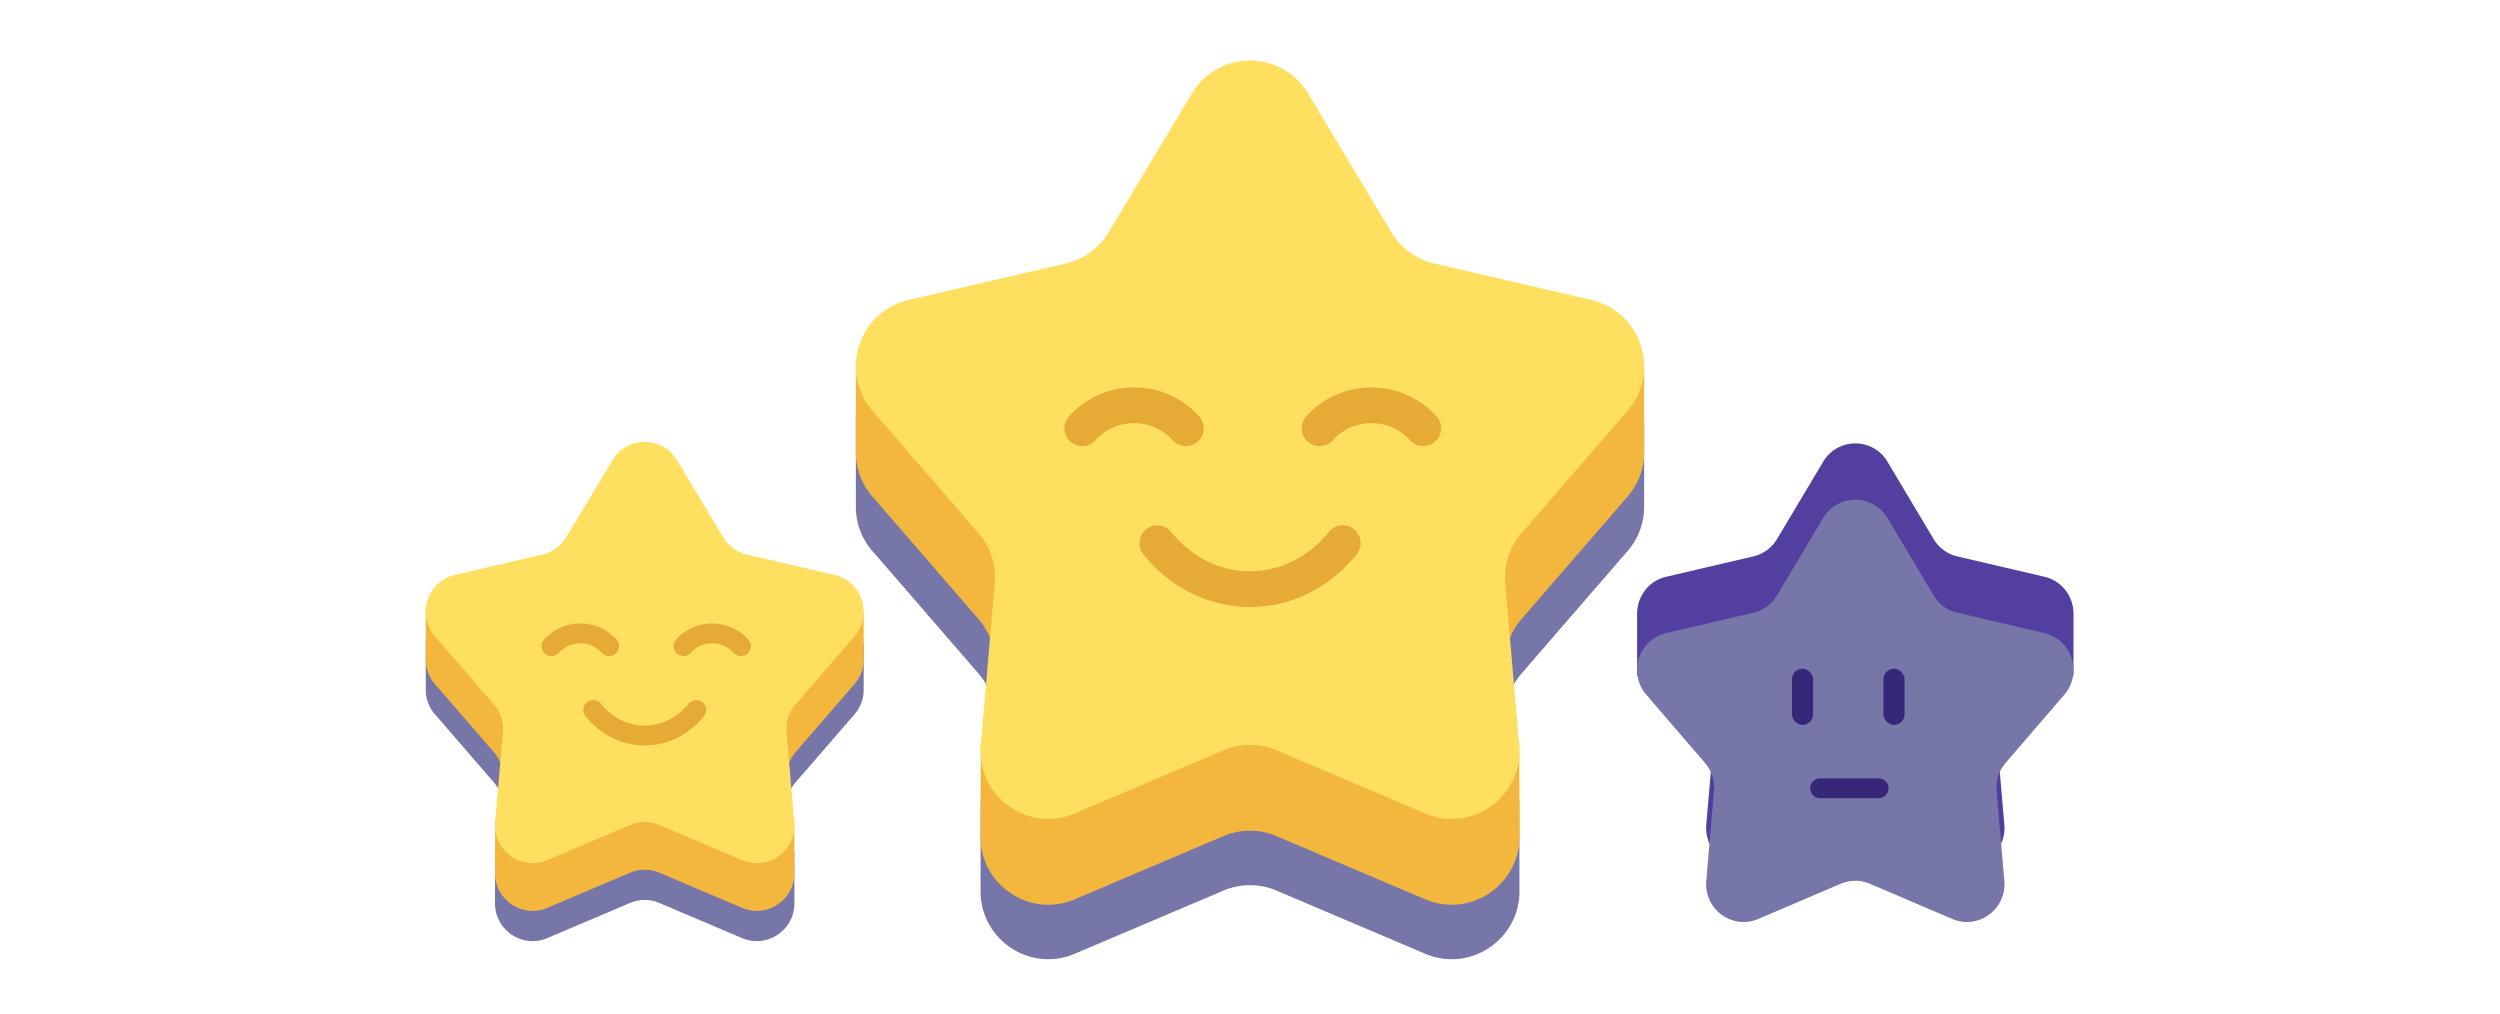 <svg width="296" height="120" fill="none" xmlns="http://www.w3.org/2000/svg"><g
    clip-path="url(#a)"
  ><path
      d="M141.123 27.683c3.12-5.198 10.635-5.198 13.755 0l9.864 16.434a8.028 8.028 0 0 0 5.067 3.691l17.945 4.167 6.913-1.931v10.164a7.961 7.961 0 0 1-1.971 5.045l-12.54 14.484a8.057 8.057 0 0 0-1.935 5.972l1.653 8.944c.019.218.029 10.598.031 10.811.055 5.708-5.788 9.742-11.159 7.46l-17.614-7.482a8.01 8.01 0 0 0-6.263 0l-17.614 7.482c-5.361 2.278-11.194-1.738-11.159-7.43.001-.223.011-10.613.031-10.84l1.654-8.945a8.061 8.061 0 0 0-1.935-5.972l-12.541-14.484a7.961 7.961 0 0 1-1.971-5.045V49.197l6.914 2.778 17.945-4.167a8.029 8.029 0 0 0 5.066-3.69l9.864-16.435Z"
      fill="#7776a8"
    /><path
      d="M141.123 21.235c3.12-5.198 10.635-5.198 13.755 0l9.864 16.434a8.028 8.028 0 0 0 5.067 3.691l17.945 4.167 6.913-1.931V53.76a7.962 7.962 0 0 1-1.971 5.044l-12.54 14.484a8.057 8.057 0 0 0-1.935 5.972l1.653 8.944c.019.218.029 10.598.031 10.811.055 5.708-5.788 9.742-11.159 7.461l-17.614-7.483a8.008 8.008 0 0 0-6.263 0l-17.614 7.483c-5.361 2.277-11.194-1.739-11.159-7.431.001-.223.011-10.613.031-10.84l1.654-8.945a8.061 8.061 0 0 0-1.935-5.972l-12.541-14.484a7.962 7.962 0 0 1-1.971-5.044V42.748l6.914 2.778 17.945-4.167a8.029 8.029 0 0 0 5.066-3.69l9.864-16.435Z"
      fill="#F4B73D"
    /><path
      d="M141.123 11.07c3.12-5.197 10.635-5.197 13.755 0l9.864 16.435a8.03 8.03 0 0 0 5.067 3.69l18.636 4.328c5.895 1.37 8.217 8.536 4.251 13.117l-12.54 14.485a8.066 8.066 0 0 0-1.936 5.972l1.654 19.109c.524 6.043-5.557 10.473-11.128 8.106l-17.614-7.482a8.008 8.008 0 0 0-6.263 0l-17.614 7.482c-5.571 2.367-11.651-2.063-11.128-8.106l1.654-19.11a8.061 8.061 0 0 0-1.935-5.971L103.305 48.64c-3.966-4.58-1.643-11.748 4.251-13.117l18.637-4.327a8.03 8.03 0 0 0 5.066-3.691l9.864-16.434Z"
      fill="#FFDF60"
    /><path
      d="M128.133 50.706a8.246 8.246 0 0 1 6.138-2.72 8.245 8.245 0 0 1 6.138 2.72m15.827 0a8.249 8.249 0 0 1 6.139-2.72c2.439 0 4.63 1.05 6.138 2.72m-9.529 13.604c-2.697 3.34-6.617 5.442-10.98 5.442s-8.283-2.102-10.98-5.441"
      stroke="#E6AA37"
      stroke-width="4.225"
      stroke-linecap="round"
    /></g><g clip-path="url(#b)"><path
      d="M72.513 63.713c1.733-2.888 5.909-2.888 7.642 0l5.48 9.13a4.46 4.46 0 0 0 2.815 2.05l9.97 2.315 3.84-1.073v5.647a4.427 4.427 0 0 1-1.095 2.803l-6.967 8.047a4.478 4.478 0 0 0-1.075 3.317l.919 4.969c.01.121.016 5.888.017 6.007.03 3.17-3.216 5.412-6.2 4.144l-9.785-4.157a4.452 4.452 0 0 0-3.48 0l-9.785 4.157c-2.979 1.265-6.219-.966-6.2-4.128 0-.124.007-5.896.018-6.023l.918-4.969a4.478 4.478 0 0 0-1.075-3.317l-6.966-8.047a4.422 4.422 0 0 1-1.096-2.803v-6.117l3.841 1.543 9.97-2.315a4.46 4.46 0 0 0 2.814-2.05l5.48-9.13Z"
      fill="#7776a8"
    /><path
      d="M72.513 60.131c1.733-2.888 5.909-2.888 7.642 0l5.48 9.13a4.46 4.46 0 0 0 2.815 2.05l9.97 2.315 3.84-1.073v5.648a4.427 4.427 0 0 1-1.095 2.802l-6.967 8.047a4.478 4.478 0 0 0-1.075 3.318l.919 4.969c.01.12.016 5.887.017 6.006.03 3.171-3.216 5.412-6.2 4.144l-9.785-4.157a4.452 4.452 0 0 0-3.48 0l-9.785 4.157c-2.979 1.265-6.219-.966-6.2-4.128 0-.124.007-5.896.018-6.022l.918-4.97a4.478 4.478 0 0 0-1.075-3.317l-6.966-8.047a4.422 4.422 0 0 1-1.096-2.802v-6.118l3.841 1.543 9.97-2.315a4.46 4.46 0 0 0 2.814-2.05l5.48-9.13Z"
      fill="#F4B73D"
    /><path
      d="M72.513 54.484c1.733-2.888 5.909-2.888 7.642 0l5.48 9.13a4.46 4.46 0 0 0 2.815 2.05l10.353 2.405c3.275.76 4.565 4.742 2.362 7.287l-6.967 8.047a4.479 4.479 0 0 0-1.075 3.317l.919 10.617c.29 3.357-3.088 5.818-6.183 4.503l-9.785-4.157a4.449 4.449 0 0 0-3.48 0l-9.785 4.157c-3.095 1.315-6.473-1.146-6.182-4.504l.918-10.616a4.479 4.479 0 0 0-1.075-3.317l-6.967-8.047c-2.203-2.545-.913-6.527 2.362-7.287l10.354-2.405a4.46 4.46 0 0 0 2.814-2.05l5.48-9.13Z"
      fill="#FFDF60"
    /><path
      d="M65.295 76.504a4.582 4.582 0 0 1 3.41-1.512 4.58 4.58 0 0 1 3.41 1.512m8.797 0a4.582 4.582 0 0 1 3.41-1.512 4.58 4.58 0 0 1 3.41 1.512m-5.294 7.557c-1.5 1.856-3.677 3.024-6.1 3.024-2.425 0-4.602-1.168-6.1-3.023"
      stroke="#E6AA37"
      stroke-width="2.347"
      stroke-linecap="round"
    /></g><g clip-path="url(#c)"><path
      fill-rule="evenodd"
      clip-rule="evenodd"
      d="M215.862 54.67c1.727-2.894 5.887-2.894 7.614 0l5.461 9.152a4.445 4.445 0 0 0 2.804 2.056l10.317 2.41c2.09.488 3.369 2.301 3.441 4.212h.003V80h-4.167v-.834l-3.866 4.492a4.506 4.506 0 0 0-1.071 3.326l.915 10.64c.29 3.366-3.076 5.833-6.16 4.515l-9.751-4.167a4.406 4.406 0 0 0-3.466 0l-9.751 4.167c-3.084 1.318-6.45-1.149-6.16-4.514l.915-10.641a4.506 4.506 0 0 0-1.071-3.326l-3.868-4.495V80h-4.167v-7.5h.005c.072-1.91 1.351-3.724 3.441-4.212l10.317-2.41a4.445 4.445 0 0 0 2.804-2.056l5.461-9.151Z"
      fill="#523f9f"
    /><path
      d="M215.86 61.337c1.727-2.894 5.888-2.894 7.615 0l5.46 9.152a4.443 4.443 0 0 0 2.805 2.055l10.316 2.41c3.263.763 4.549 4.754 2.353 7.305l-6.942 8.066a4.51 4.51 0 0 0-1.071 3.325l.916 10.641c.289 3.366-3.077 5.832-6.161 4.514l-9.75-4.166a4.404 4.404 0 0 0-3.467 0l-9.751 4.166c-3.084 1.318-6.45-1.148-6.16-4.514l.916-10.64a4.507 4.507 0 0 0-1.072-3.326l-6.942-8.066c-2.195-2.552-.91-6.542 2.353-7.305l10.317-2.41a4.448 4.448 0 0 0 2.805-2.055l5.46-9.152Z"
      fill="#7776a8"
    /><path
      d="M222.434 93.333h-6.932"
      stroke="#372778"
      stroke-width="2.347"
      stroke-linecap="round"
    /><rect
      x="212.168"
      y="79.167"
      width="2.5"
      height="6.667"
      rx="1.25"
      fill="#372778"
    /><rect
      x="223"
      y="79.167"
      width="2.5"
      height="6.667"
      rx="1.25"
      fill="#372778"
    /></g><defs><clipPath id="a"><path
        fill="#fff"
        transform="translate(101.334 7.172)"
        d="M0 0h93.333v106.401H0z"
      /></clipPath><clipPath id="b"><path
        fill="#fff"
        transform="translate(50.408 52.318)"
        d="M0 0h51.852v59.111H0z"
      /></clipPath><clipPath id="c"><path
        fill="#fff"
        transform="translate(193.744 52.318)"
        d="M0 0h51.852v59.111H0z"
      /></clipPath></defs></svg>
